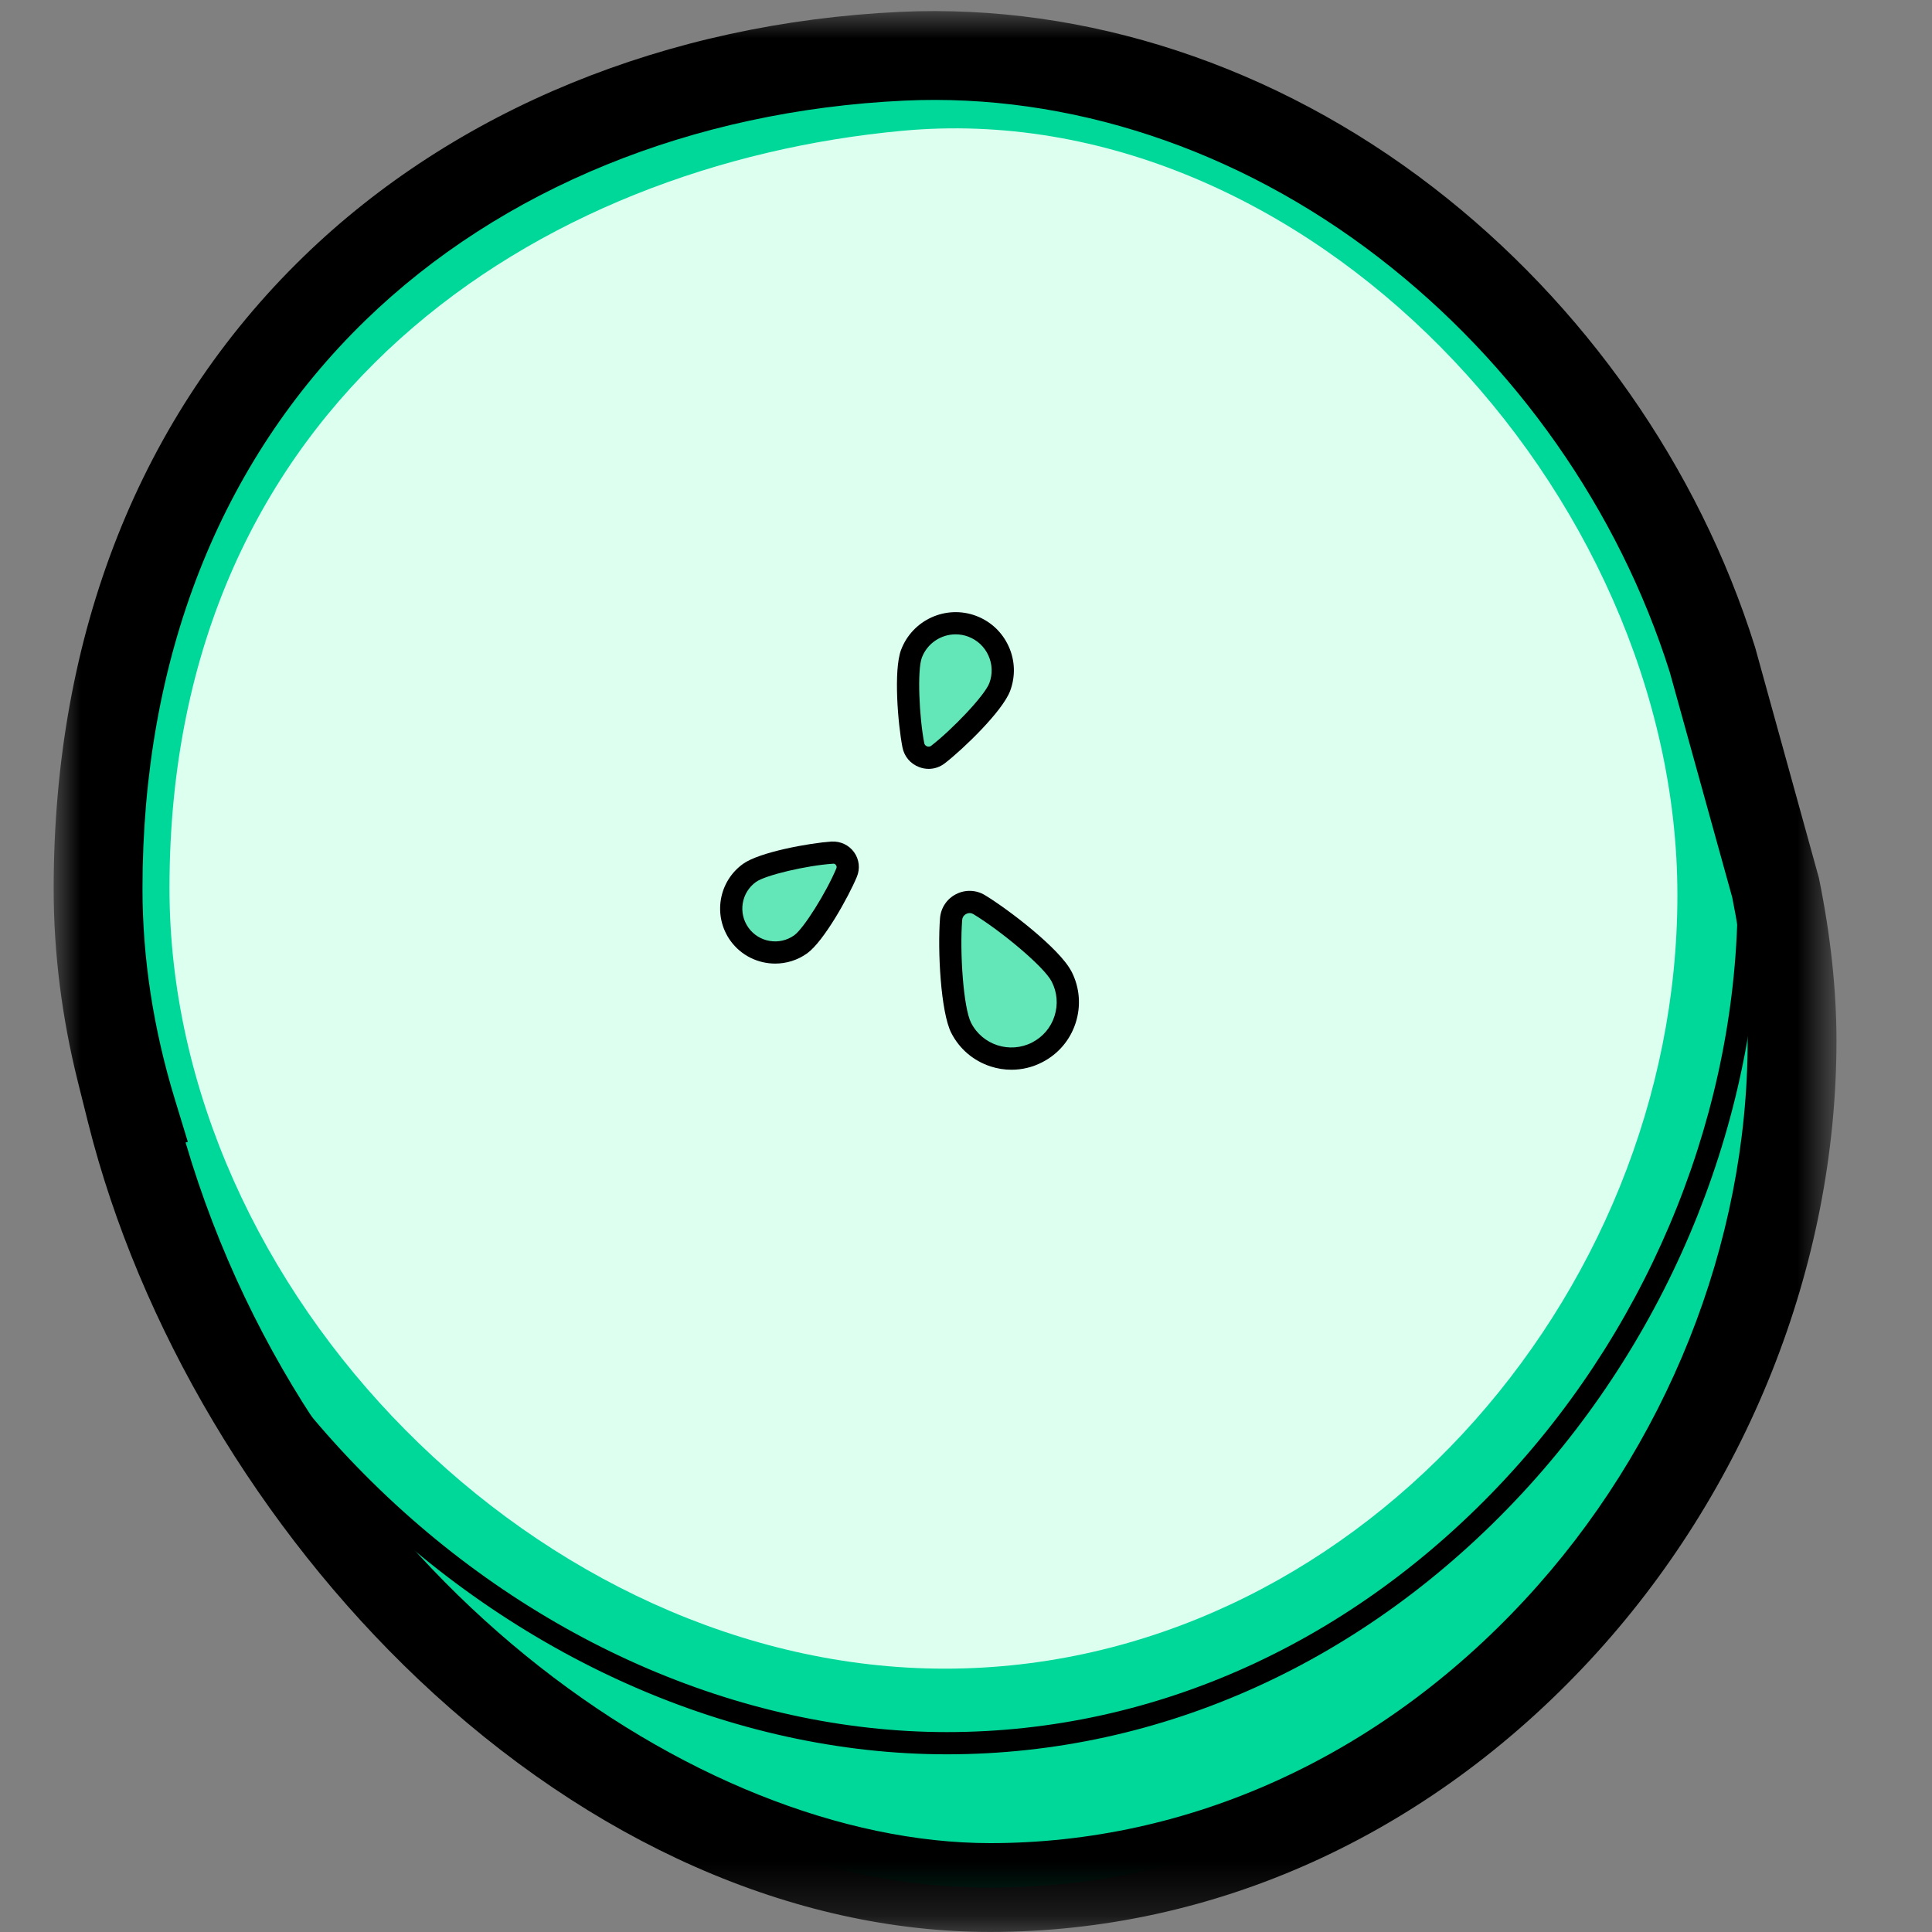 <?xml version="1.0" encoding="UTF-8"?>
<svg width="36px" height="36px" viewBox="0 0 36 36" version="1.1" xmlns="http://www.w3.org/2000/svg" xmlns:xlink="http://www.w3.org/1999/xlink">
    <rect x="0" y="0" width="36" height="36" fill="#808080" stroke="none"/>
    <defs>
        <polygon id="path-1" points="0 0 33.22 0 33.22 35.793 0 35.793"></polygon>
    </defs>
    <g id="icon-pickle-4" stroke="none" stroke-width="1" fill="none" fill-rule="evenodd">
        <g transform="translate(1, 0)">
            <path d="M32.082,16.526 L30.909,12.295 C28.899,5.885 22.726,0.725 15.813,1.048 C7.578,1.434 0.828,7.031 0.828,16.563 C0.828,17.978 1.055,19.374 1.465,20.719 L1.446,20.724 C3.284,28.044 10.064,35.172 17.45,35.172 C25.702,35.172 32.392,27.646 32.392,19.394 C32.392,18.463 32.278,17.488 32.082,16.526" id="Fill-1" fill="#00D89A"></path>
            <path d="M31.586,16.703 C31.586,24.956 24.896,32.482 16.644,32.482 C8.392,32.482 0.828,24.815 0.828,16.563 C0.828,7.031 7.578,1.434 15.813,1.048 C24.261,0.653 31.586,8.451 31.586,16.703" id="Fill-3" fill="#00D89A"></path>
            <path d="M16.434,1.241 C16.231,1.241 16.027,1.246 15.823,1.255 C8.462,1.6 1.035,6.467 1.035,16.563 C1.035,20.448 2.767,24.424 5.788,27.471 C8.814,30.524 12.771,32.275 16.644,32.275 C20.529,32.275 24.228,30.596 27.058,27.547 C29.804,24.588 31.379,20.636 31.379,16.703 C31.379,12.579 29.548,8.466 26.354,5.418 C23.516,2.71 20.016,1.241 16.434,1.241 M16.644,32.689 C12.661,32.689 8.598,30.893 5.494,27.762 C2.397,24.638 0.621,20.556 0.621,16.563 C0.621,11.986 2.166,8.066 5.088,5.228 C7.797,2.596 11.603,1.038 15.803,0.842 C19.709,0.66 23.558,2.178 26.64,5.119 C29.915,8.244 31.793,12.466 31.793,16.703 C31.793,20.739 30.178,24.794 27.361,27.828 C24.452,30.962 20.646,32.689 16.644,32.689" id="Fill-5" fill="#000000"></path>
            <path d="M30.256,16.68 C30.256,24.219 24.145,31.093 16.606,31.093 C9.067,31.093 2.158,24.085 2.158,16.546 C2.158,7.439 9.072,3.06 15.814,2.437 C23.317,1.743 30.256,9.141 30.256,16.68" id="Fill-7" fill="#DCFFF0"></path>
            <g id="Group-11" transform="translate(0, 0.206)">
                <mask id="mask-2" fill="white">
                    <use xlink:href="#path-1"></use>
                </mask>
                <g id="Clip-10"></g>
                <path d="M2.458,21.083 C4.839,29.169 11.979,34.138 17.45,34.138 C21.161,34.138 24.698,32.529 27.409,29.608 C30.05,26.763 31.565,22.965 31.565,19.187 C31.565,18.357 31.468,17.458 31.277,16.513 L30.115,12.323 C29.165,9.304 27.24,6.56 24.694,4.596 C22.061,2.564 18.92,1.526 15.852,1.669 C11.903,1.853 8.337,3.308 5.809,5.763 C3.092,8.402 1.655,12.065 1.655,16.356 C1.655,17.645 1.857,18.963 2.256,20.271 L2.5,21.071 L2.458,21.083 Z M17.45,35.793 C13.785,35.793 10.003,34.122 6.798,31.088 C3.837,28.283 1.593,24.504 0.643,20.719 L0.45,19.948 L0.45,19.948 C0.151,18.748 -2.06896552e-05,17.543 -2.06896552e-05,16.356 C-2.06896552e-05,11.608 1.61,7.534 4.656,4.576 C7.474,1.839 11.422,0.219 15.774,0.015 C19.236,-0.145 22.762,1.014 25.705,3.285 C28.521,5.457 30.65,8.496 31.699,11.841 L31.707,11.867 L32.893,16.155 C33.11,17.218 33.22,18.238 33.22,19.187 C33.22,23.378 31.544,27.586 28.622,30.734 C25.594,33.996 21.626,35.793 17.45,35.793 Z" id="Fill-9" fill="#000000" mask="url(#mask-2)"></path>
            </g>
            <path d="M13.919,17.596 C13.552,17.859 13.041,17.774 12.777,17.406 C12.515,17.038 12.6,16.527 12.967,16.264 C13.207,16.093 14.049,15.918 14.509,15.887 C14.708,15.874 14.853,16.075 14.775,16.259 C14.597,16.685 14.159,17.425 13.919,17.596" id="Fill-12" fill="#63E7B9"></path>
            <path d="M14.528,16.093 C14.526,16.093 14.525,16.093 14.523,16.094 C14.027,16.127 13.262,16.308 13.088,16.433 C12.813,16.629 12.75,17.011 12.946,17.286 C13.142,17.56 13.524,17.624 13.799,17.428 C13.974,17.303 14.392,16.638 14.585,16.179 C14.596,16.152 14.585,16.13 14.577,16.12 C14.57,16.11 14.555,16.093 14.528,16.093 M13.445,17.955 C13.125,17.955 12.809,17.806 12.609,17.527 C12.281,17.066 12.387,16.425 12.847,16.096 C13.155,15.876 14.084,15.709 14.495,15.681 C14.659,15.673 14.817,15.744 14.914,15.879 C15.011,16.014 15.03,16.186 14.966,16.339 C14.807,16.72 14.347,17.544 14.04,17.764 L14.04,17.764 C13.86,17.893 13.651,17.955 13.445,17.955" id="Fill-14" fill="#000000"></path>
            <path d="M17.629,12.802 C17.8,12.348 17.57,11.841 17.116,11.67 C16.662,11.499 16.155,11.728 15.984,12.182 C15.872,12.479 15.924,13.4 16.019,13.886 C16.06,14.097 16.309,14.19 16.479,14.059 C16.87,13.757 17.517,13.098 17.629,12.802" id="Fill-16" fill="#63E7B9"></path>
            <path d="M16.807,11.82 C16.535,11.82 16.278,11.987 16.177,12.255 C16.089,12.491 16.128,13.366 16.222,13.847 C16.229,13.885 16.258,13.901 16.274,13.907 C16.289,13.913 16.321,13.92 16.352,13.896 C16.74,13.596 17.346,12.964 17.435,12.729 L17.435,12.729 C17.498,12.561 17.492,12.378 17.418,12.215 C17.344,12.051 17.211,11.927 17.043,11.863 C16.965,11.834 16.886,11.82 16.807,11.82 M16.304,14.327 C16.245,14.327 16.185,14.316 16.128,14.294 C15.965,14.233 15.849,14.096 15.816,13.926 C15.731,13.493 15.648,12.488 15.79,12.11 C16.001,11.55 16.628,11.265 17.189,11.476 C17.46,11.578 17.675,11.78 17.795,12.044 C17.915,12.308 17.924,12.603 17.822,12.875 C17.68,13.252 16.954,13.953 16.605,14.223 C16.517,14.291 16.411,14.327 16.304,14.327" id="Fill-18" fill="#000000"></path>
            <path d="M18.781,18.196 C19.046,18.713 18.841,19.346 18.325,19.61 C17.808,19.875 17.175,19.67 16.911,19.154 C16.738,18.817 16.675,17.715 16.723,17.125 C16.743,16.87 17.026,16.725 17.245,16.857 C17.752,17.164 18.609,17.86 18.781,18.196" id="Fill-20" fill="#63E7B9"></path>
            <path d="M17.068,17.014 C17.039,17.014 17.016,17.024 17.004,17.03 C16.983,17.04 16.935,17.072 16.929,17.141 C16.881,17.743 16.952,18.782 17.095,19.059 C17.307,19.474 17.816,19.637 18.23,19.426 C18.431,19.323 18.58,19.149 18.649,18.934 C18.718,18.72 18.7,18.491 18.597,18.291 C18.455,18.013 17.655,17.348 17.138,17.034 C17.113,17.019 17.089,17.014 17.068,17.014 M17.847,19.933 C17.717,19.933 17.587,19.913 17.46,19.872 C17.14,19.768 16.879,19.547 16.726,19.248 C16.528,18.861 16.469,17.704 16.516,17.108 C16.532,16.916 16.643,16.749 16.815,16.661 C16.987,16.573 17.188,16.58 17.353,16.68 C17.801,16.952 18.749,17.68 18.965,18.102 L18.966,18.102 C19.119,18.401 19.146,18.742 19.043,19.061 C18.94,19.381 18.718,19.641 18.419,19.794 C18.239,19.887 18.044,19.933 17.847,19.933" id="Fill-22" fill="#000000"></path>
        </g>
    </g>
</svg>